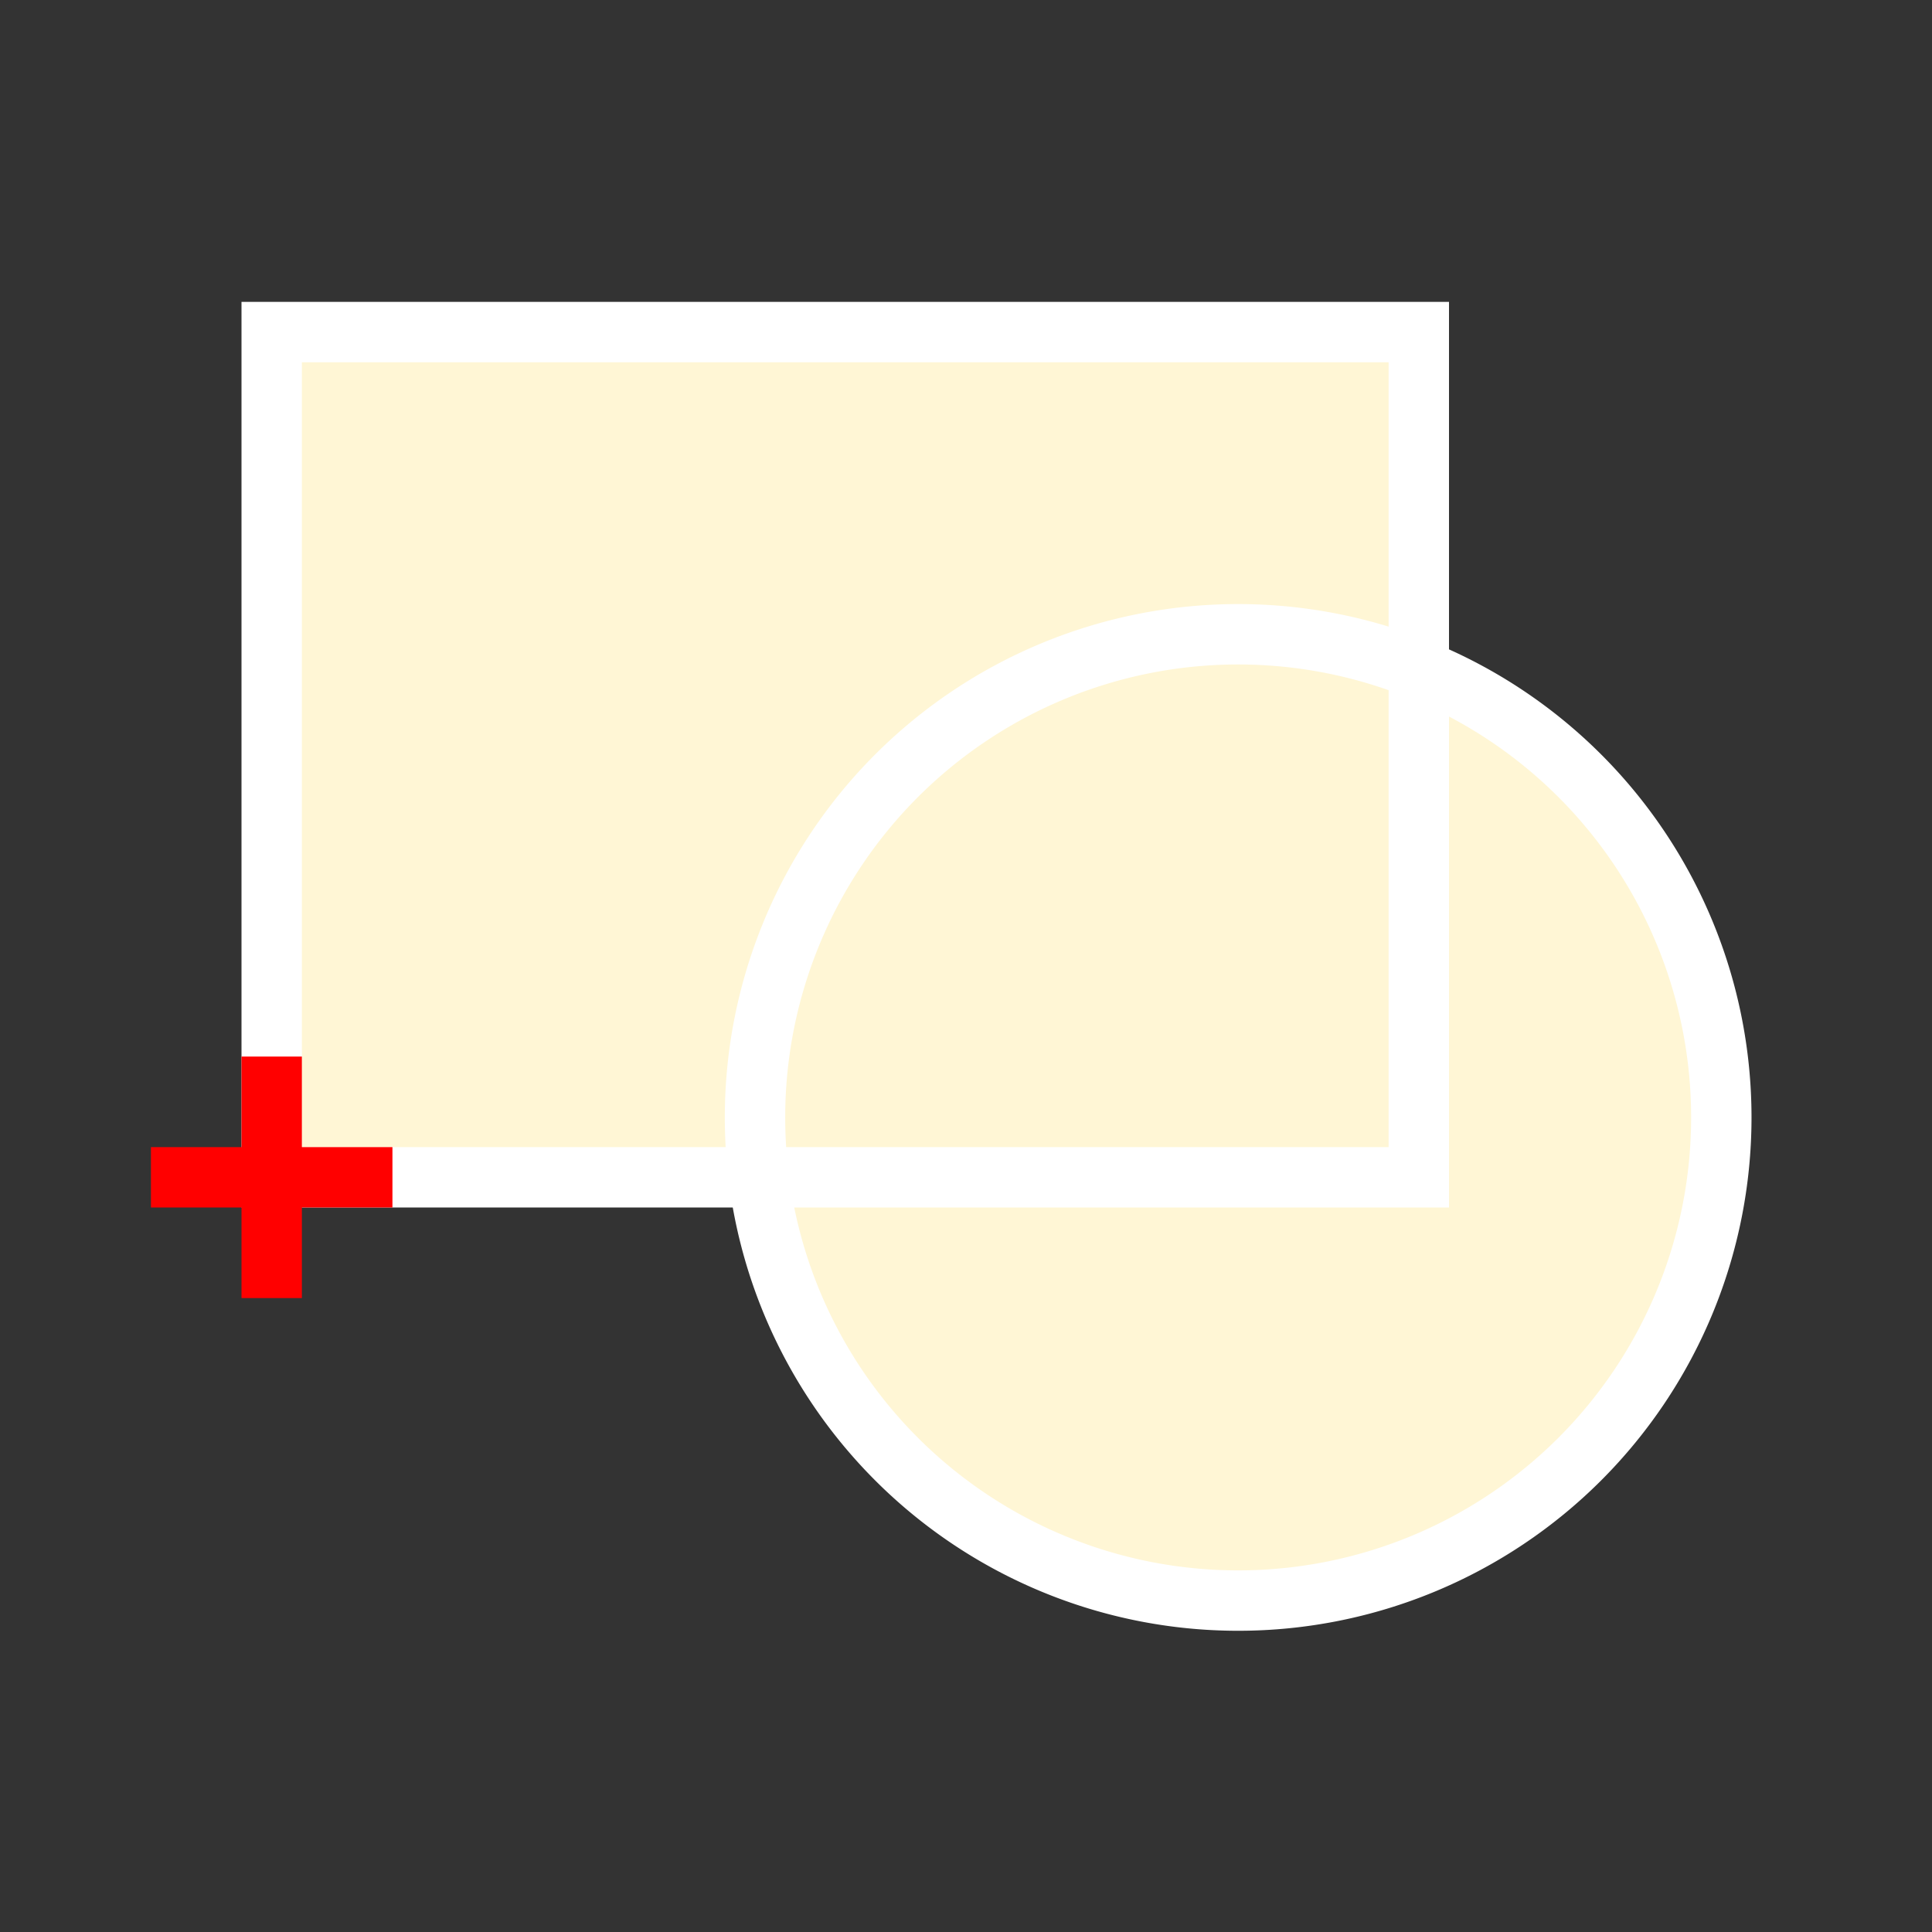 <svg xmlns="http://www.w3.org/2000/svg" viewBox="0 0 512 512"><rect x="0" y="0" width="512" height="512" fill="#333333" stroke="none"/><g style="fill:#fff6d5"><path d="m376 312h-304v-224h304v224"/><path d="m488 400a120 120 0 1 1 -240 0 120 120 0 1 1 240 0z" transform="matrix(1.067 0 0 1.067-64.53-130.67)" style="stroke:#fff;stroke-width:15"/></g><g style="fill:none;stroke-width:16"><path d="m376 312h-304v-224h304v224z" style="stroke:#fff;stroke-linecap:square"/><g style="stroke:#f00"><path d="m72 280v64"/><path d="m40 312h64"/></g></g></svg>
